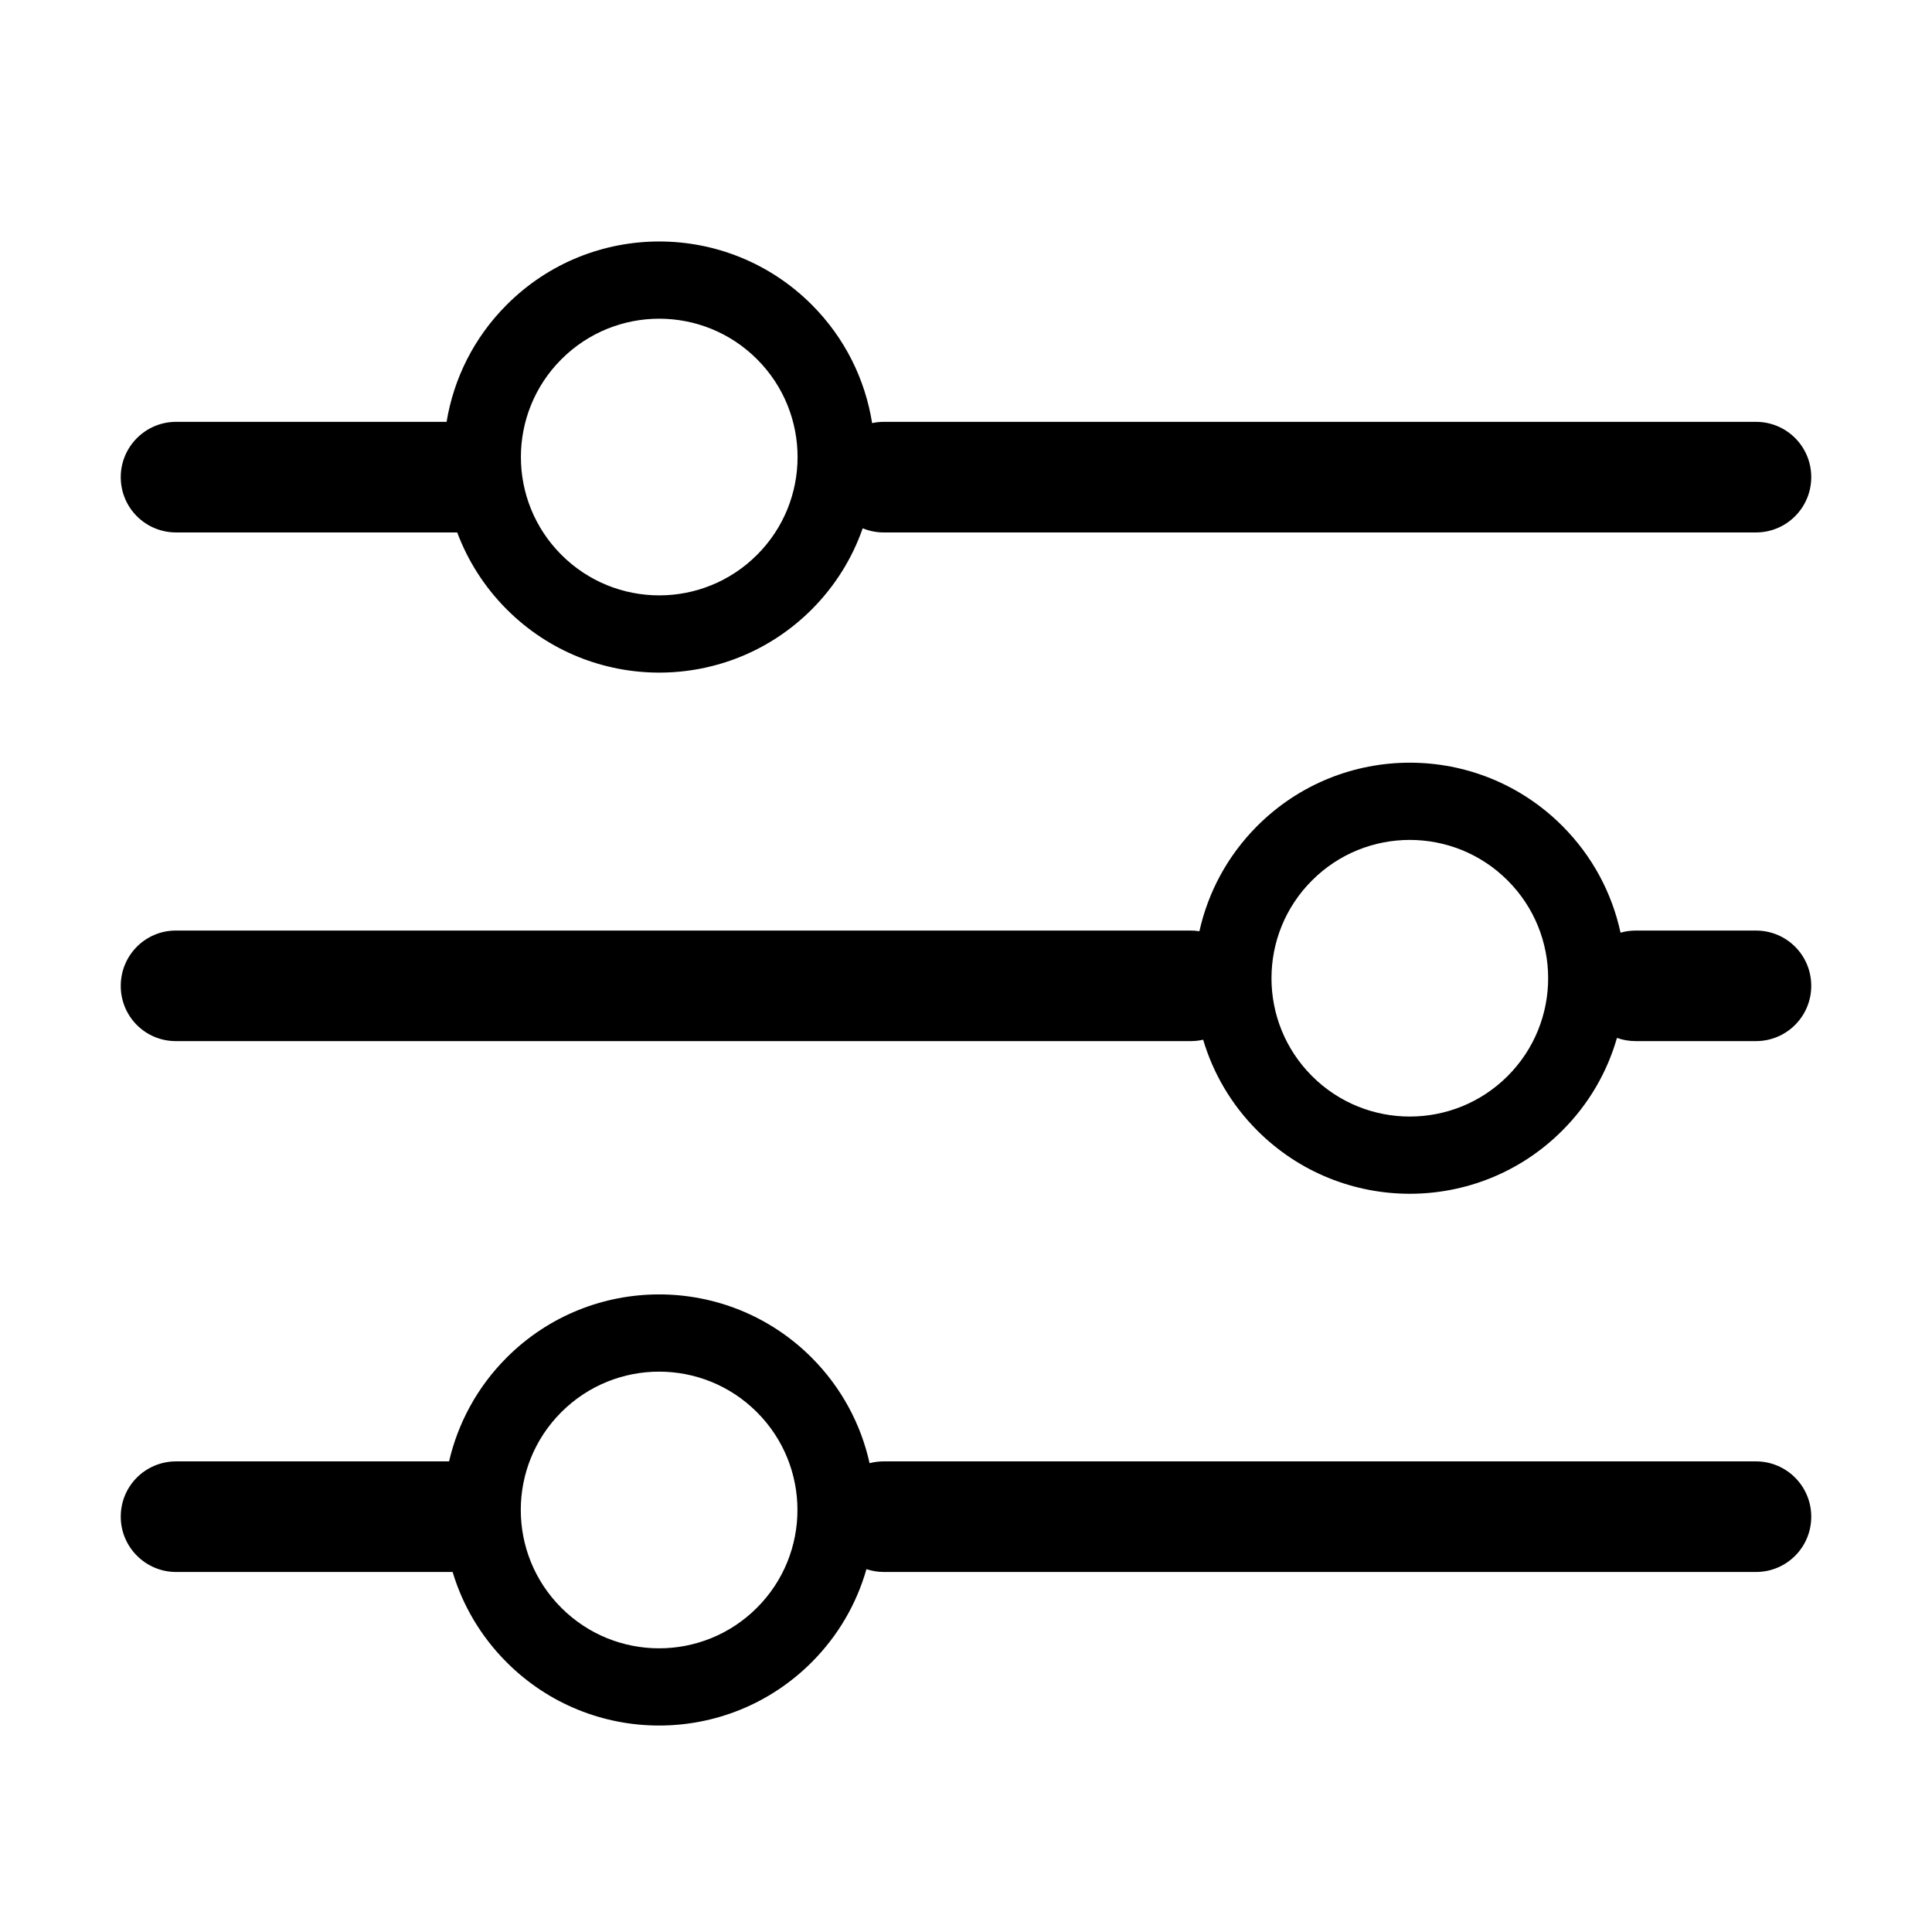 <svg width="32" height="32" viewBox="0 0 32 32" fill="none" xmlns="http://www.w3.org/2000/svg">
<path fill-rule="evenodd" clip-rule="evenodd" d="M13.444 5.046C13.997 5.599 14.331 6.289 14.445 7.008C14.507 6.994 14.572 6.987 14.639 6.987H29.084C29.59 6.987 30 7.394 30 7.903C30 8.409 29.59 8.819 29.084 8.819H14.639C14.515 8.819 14.397 8.795 14.289 8.75C14.118 9.241 13.836 9.702 13.444 10.095C12.049 11.489 9.789 11.489 8.395 10.095C8.021 9.721 7.747 9.284 7.573 8.819H2.917C2.41 8.819 2 8.412 2 7.903C2 7.397 2.412 6.987 2.917 6.987H7.397C7.514 6.276 7.846 5.594 8.395 5.046C9.789 3.651 12.049 3.651 13.444 5.046ZM20.826 18.727C22.221 20.121 24.481 20.121 25.875 18.727C26.319 18.284 26.621 17.753 26.782 17.191C26.879 17.226 26.984 17.244 27.093 17.244H29.084C29.591 17.244 30 16.834 30 16.329C30 15.819 29.59 15.413 29.084 15.413H27.093C27.006 15.413 26.921 15.425 26.841 15.448C26.701 14.799 26.379 14.182 25.875 13.678C24.481 12.284 22.221 12.284 20.826 13.678C20.328 14.176 20.008 14.784 19.866 15.424C19.819 15.417 19.771 15.413 19.723 15.413H2.911C2.407 15.413 2 15.823 2 16.329C2 16.838 2.408 17.244 2.911 17.244H19.723C19.794 17.244 19.862 17.236 19.928 17.221C20.092 17.773 20.391 18.292 20.826 18.727ZM8.393 27.534C9.787 28.929 12.047 28.929 13.442 27.534C13.887 27.089 14.19 26.556 14.351 25.99C14.441 26.02 14.538 26.037 14.639 26.037H29.084C29.59 26.037 30 25.63 30 25.121C30 24.615 29.59 24.205 29.084 24.205H14.639C14.557 24.205 14.478 24.215 14.403 24.235C14.261 23.594 13.94 22.984 13.442 22.485C12.047 21.091 9.787 21.091 8.393 22.485C7.902 22.976 7.584 23.575 7.438 24.205H2.917C2.41 24.205 2 24.611 2 25.121C2 25.626 2.412 26.037 2.917 26.037H7.497C7.661 26.585 7.96 27.101 8.393 27.534ZM21.731 17.823C20.836 16.928 20.836 15.477 21.731 14.583C22.625 13.688 24.076 13.688 24.971 14.583C25.866 15.477 25.866 16.928 24.971 17.823C24.076 18.717 22.625 18.717 21.731 17.823ZM9.297 26.63C8.402 25.735 8.402 24.285 9.297 23.39C10.192 22.495 11.642 22.495 12.537 23.39C13.432 24.285 13.432 25.735 12.537 26.63C11.642 27.525 10.192 27.525 9.297 26.63ZM9.299 5.95C10.194 5.055 11.644 5.055 12.539 5.95C13.434 6.845 13.434 8.296 12.539 9.19C11.644 10.085 10.194 10.085 9.299 9.19C8.404 8.296 8.404 6.845 9.299 5.95Z" fill="black"/>
</svg>
